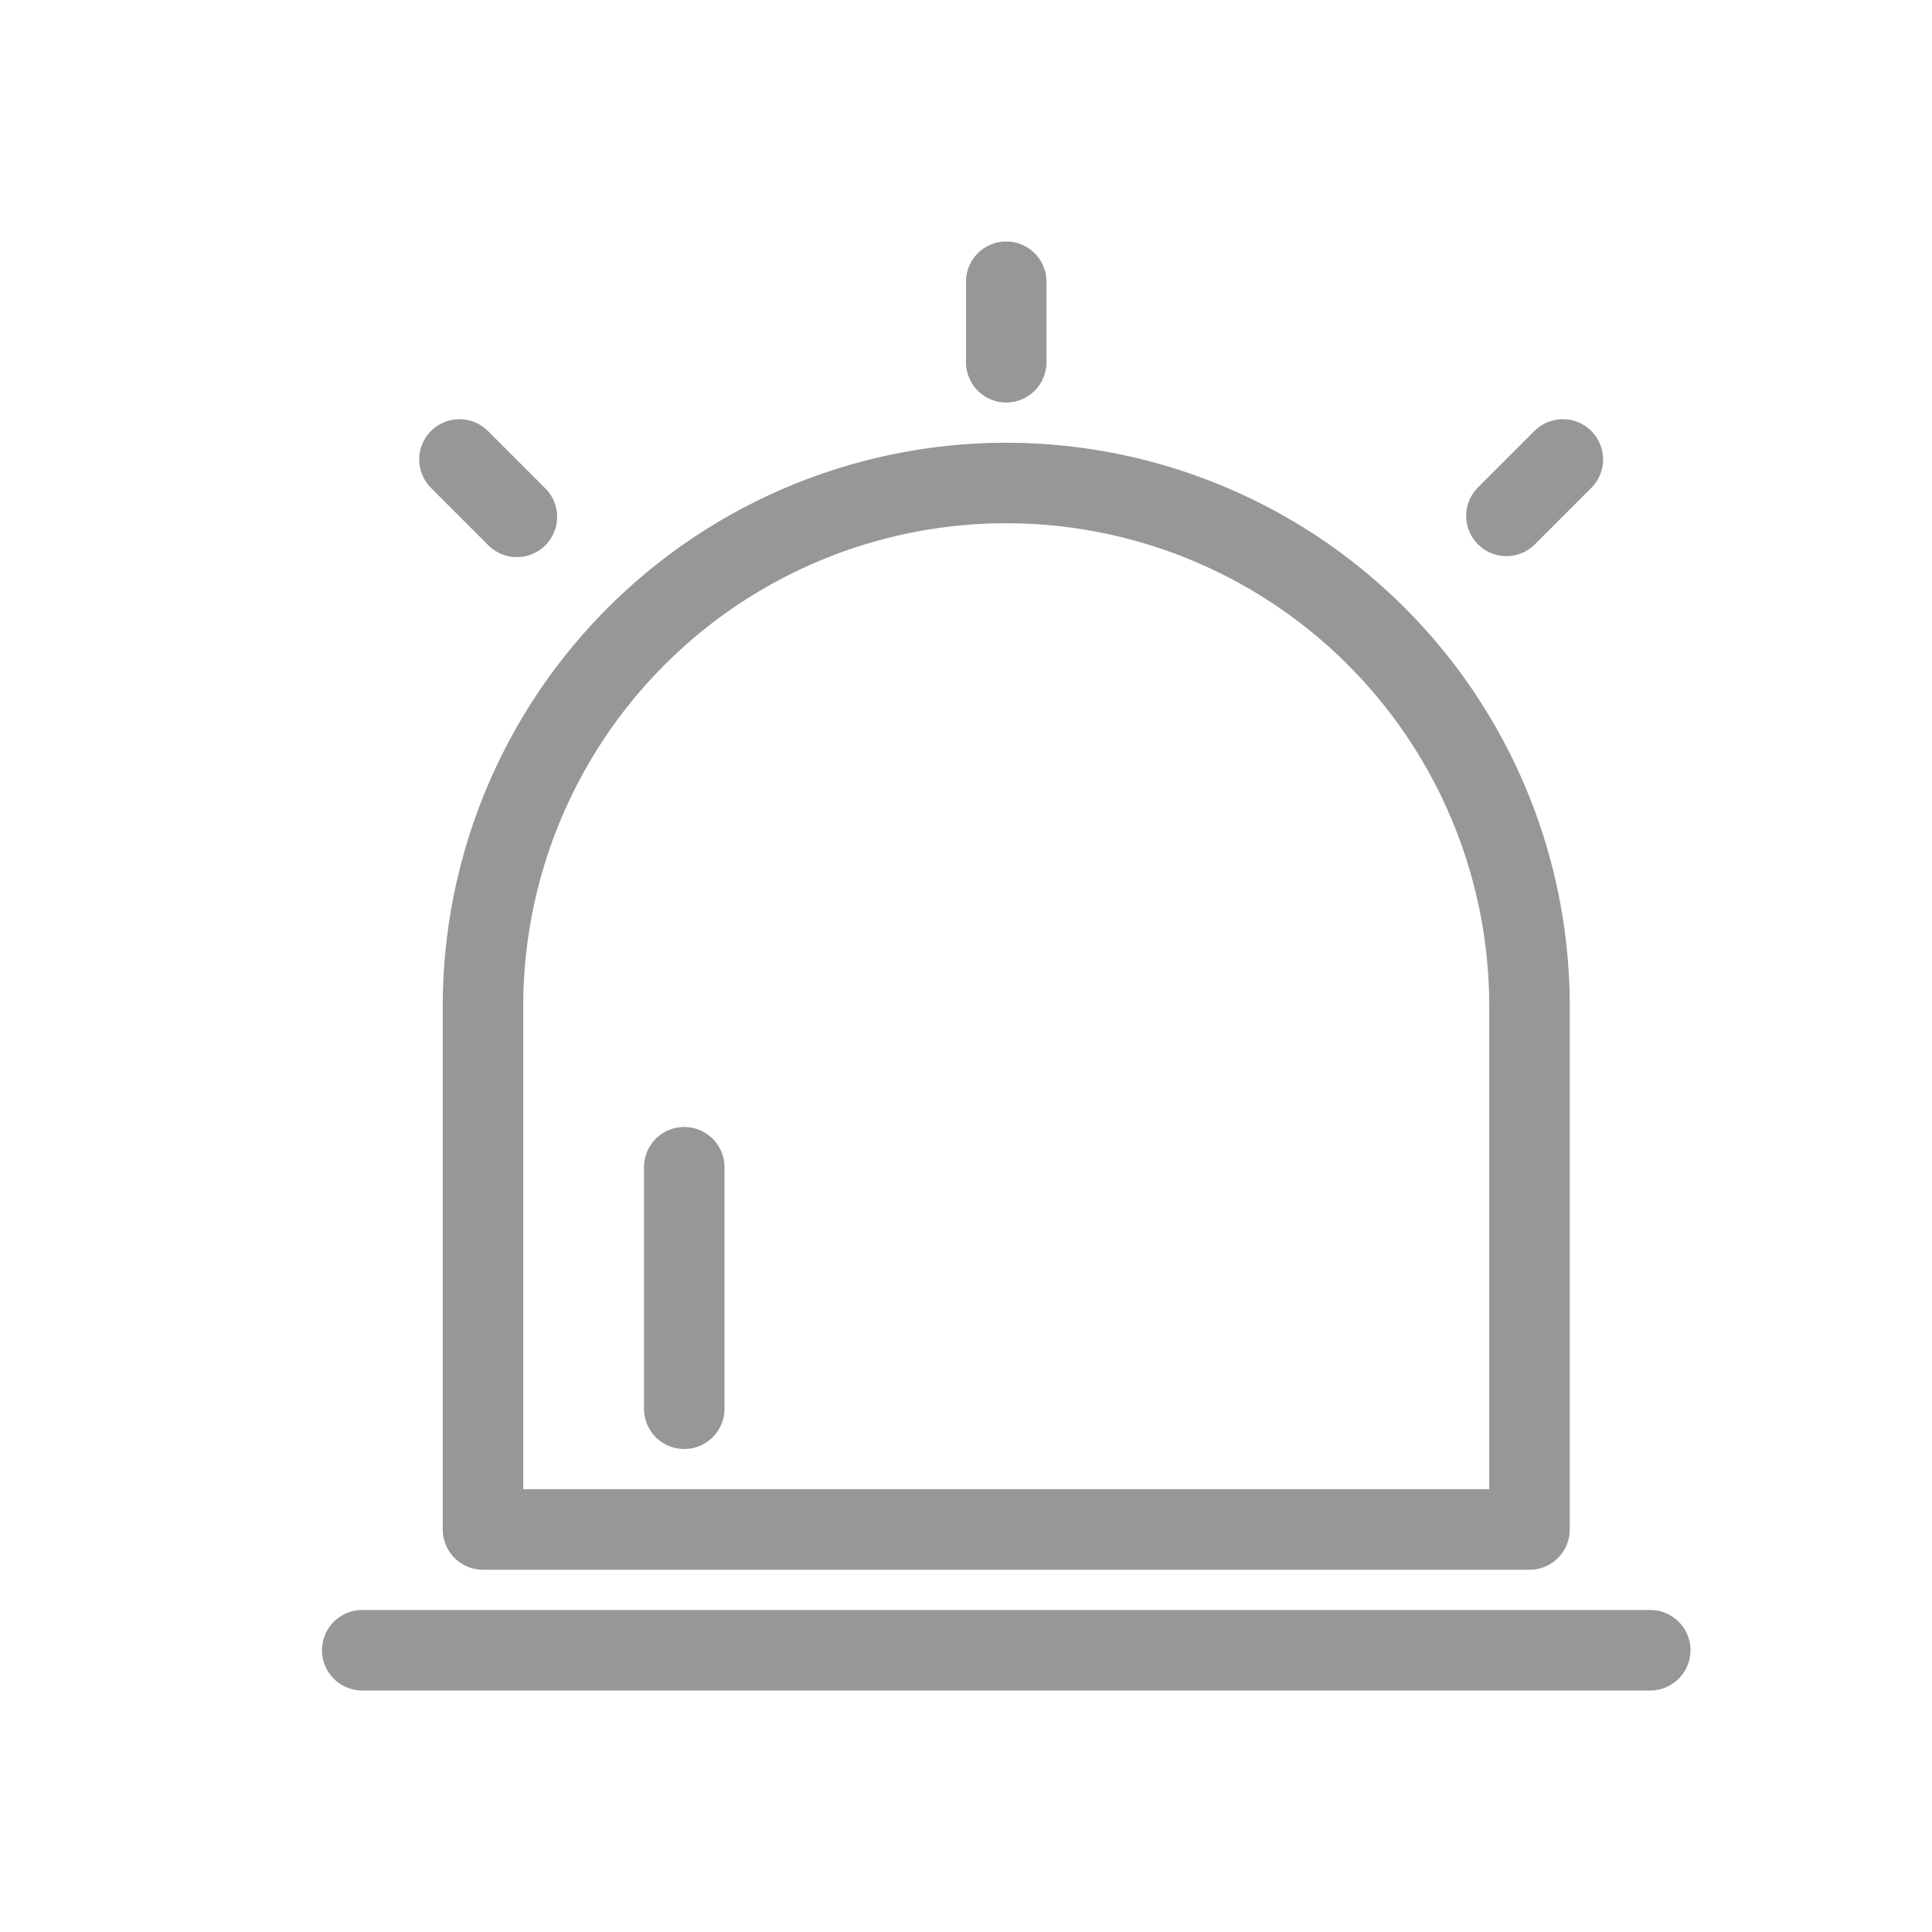 <svg width="24" height="24" xmlns="http://www.w3.org/2000/svg"><path d="M18.5 18.5v-6a6 6 0 10-12 0v6h12zm-6-13a7 7 0 017 7V19a.5.5 0 01-.5.5H6a.5.5 0 01-.5-.5v-6.5a7 7 0 017-7zm-4 8.5a.5.5 0 01.5.5v3a.5.5 0 11-1 0v-3a.5.5 0 01.5-.5zm-4 6h16a.5.5 0 110 1h-16a.5.5 0 110-1zm8-17a.5.5 0 01.5.5v1a.5.5 0 11-1 0v-1a.5.5 0 01.5-.5zM5.354 5.354a.5.5 0 01.707 0l.707.707a.5.5 0 11-.707.707l-.707-.707a.5.5 0 010-.707zm14.414 0a.5.5 0 010 .707l-.707.707a.5.5 0 01-.707-.707l.707-.707a.5.5 0 01.707 0z" fill="#979797"/></svg>
